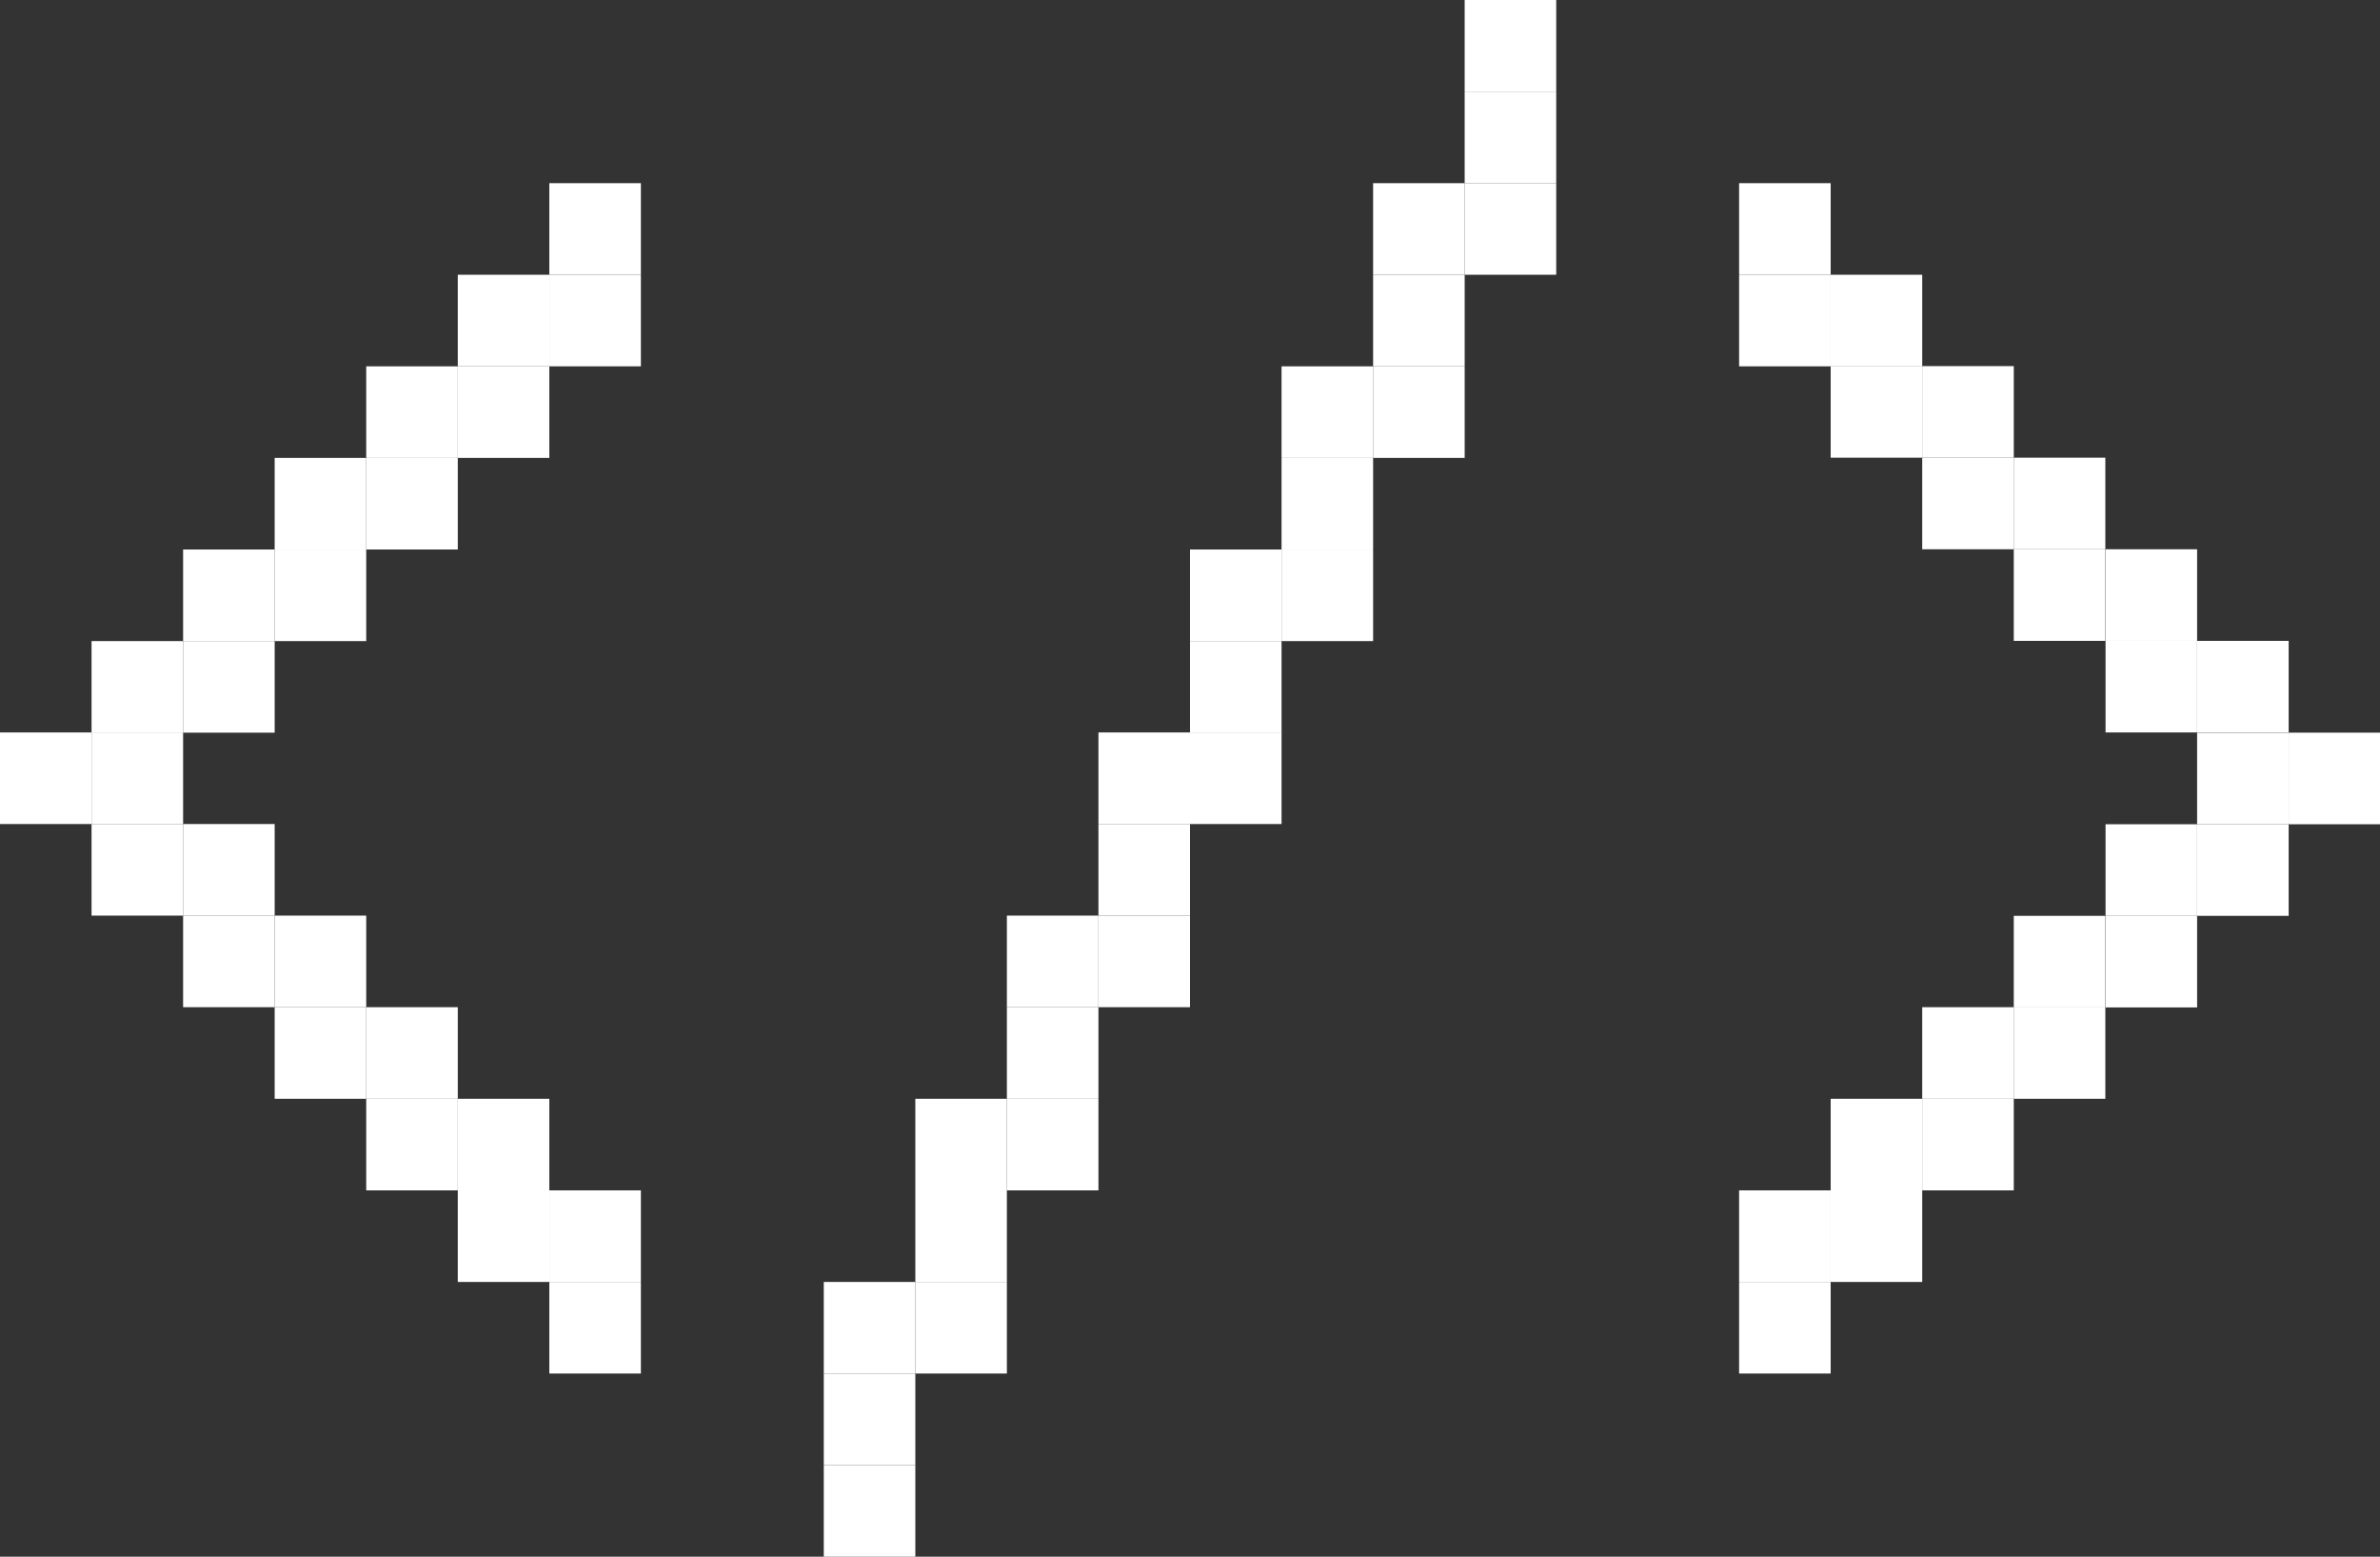 <svg xmlns="http://www.w3.org/2000/svg" viewBox="0 0 106.58 69.69"><rect x="0" y="0" width="106.58" height="69.69" fill="#333333" stroke="none"/><defs><style>.cls-1{fill:#fff;}</style></defs><title>Asset 1</title><g id="Layer_2" data-name="Layer 2"><g id="Layer_1-2" data-name="Layer 1"><rect class="cls-1" x="61.49" y="12.3" width="4.1" height="4.1"/><rect class="cls-1" x="61.49" y="8.2" width="4.1" height="4.1"/><rect class="cls-1" x="65.59" y="8.2" width="4.1" height="4.1"/><rect class="cls-1" x="65.59" y="4.1" width="4.1" height="4.1"/><rect class="cls-1" x="65.59" width="4.1" height="4.1"/><rect class="cls-1" x="36.89" y="61.49" width="4.1" height="4.1"/><rect class="cls-1" x="36.89" y="65.59" width="4.1" height="4.1"/><rect class="cls-1" x="36.89" y="57.39" width="4.1" height="4.1"/><rect class="cls-1" x="61.49" y="16.4" width="4.1" height="4.1"/><rect class="cls-1" x="57.39" y="16.4" width="4.1" height="4.1"/><rect class="cls-1" x="57.39" y="20.5" width="4.1" height="4.1"/><rect class="cls-1" x="57.39" y="24.6" width="4.1" height="4.1"/><rect class="cls-1" x="53.29" y="24.6" width="4.1" height="4.1"/><rect class="cls-1" x="53.29" y="28.7" width="4.1" height="4.1"/><rect class="cls-1" x="53.29" y="32.79" width="4.1" height="4.1"/><rect class="cls-1" x="49.19" y="32.79" width="4.1" height="4.1"/><rect class="cls-1" x="49.19" y="36.89" width="4.1" height="4.1"/><rect class="cls-1" x="49.19" y="40.99" width="4.1" height="4.1"/><rect class="cls-1" x="45.09" y="40.99" width="4.1" height="4.1"/><rect class="cls-1" x="45.09" y="45.09" width="4.1" height="4.1"/><rect class="cls-1" x="40.99" y="49.19" width="4.1" height="4.1"/><rect class="cls-1" x="45.09" y="49.19" width="4.1" height="4.1"/><rect class="cls-1" x="40.99" y="53.29" width="4.1" height="4.1"/><rect class="cls-1" x="40.99" y="57.39" width="4.1" height="4.1"/><rect class="cls-1" x="86.09" y="20.5" width="4.1" height="4.1" transform="translate(176.27 45.09) rotate(-180)"/><rect class="cls-1" x="90.19" y="20.5" width="4.1" height="4.1" transform="translate(184.47 45.09) rotate(-180)"/><rect class="cls-1" x="77.89" y="8.2" width="4.1" height="4.1" transform="translate(159.87 20.5) rotate(-180)"/><rect class="cls-1" x="81.99" y="12.3" width="4.1" height="4.1" transform="translate(168.07 28.7) rotate(-180)"/><rect class="cls-1" x="77.89" y="12.3" width="4.1" height="4.1" transform="translate(159.87 28.7) rotate(-180)"/><rect class="cls-1" x="86.09" y="16.4" width="4.1" height="4.1" transform="translate(176.27 36.89) rotate(-180)"/><rect class="cls-1" x="81.99" y="16.4" width="4.1" height="4.1" transform="translate(168.07 36.89) rotate(-180)"/><rect class="cls-1" x="86.09" y="45.09" width="4.1" height="4.1" transform="translate(176.27 94.28) rotate(-180)"/><rect class="cls-1" x="90.19" y="45.09" width="4.1" height="4.1" transform="translate(184.47 94.28) rotate(-180)"/><rect class="cls-1" x="90.19" y="40.99" width="4.1" height="4.1" transform="translate(184.47 86.09) rotate(-180)"/><rect class="cls-1" x="94.28" y="24.6" width="4.1" height="4.1" transform="translate(192.67 53.29) rotate(-180)"/><rect class="cls-1" x="94.28" y="40.99" width="4.1" height="4.1" transform="translate(192.67 86.09) rotate(-180)"/><rect class="cls-1" x="94.28" y="36.89" width="4.1" height="4.1" transform="translate(192.67 77.89) rotate(-180)"/><rect class="cls-1" x="98.38" y="36.89" width="4.1" height="4.1" transform="translate(200.87 77.89) rotate(-180)"/><rect class="cls-1" x="98.38" y="32.79" width="4.1" height="4.1" transform="translate(200.87 69.69) rotate(-180)"/><rect class="cls-1" x="102.48" y="32.79" width="4.1" height="4.1" transform="translate(209.07 69.69) rotate(-180)"/><rect class="cls-1" x="90.19" y="24.6" width="4.1" height="4.1" transform="translate(184.47 53.29) rotate(-180)"/><rect class="cls-1" x="86.09" y="49.19" width="4.1" height="4.1" transform="translate(176.27 102.48) rotate(-180)"/><rect class="cls-1" x="81.99" y="49.19" width="4.1" height="4.1" transform="translate(168.07 102.48) rotate(-180)"/><rect class="cls-1" x="81.99" y="53.29" width="4.1" height="4.1" transform="translate(168.07 110.68) rotate(-180)"/><rect class="cls-1" x="77.89" y="53.29" width="4.1" height="4.1" transform="translate(159.87 110.68) rotate(-180)"/><rect class="cls-1" x="77.89" y="57.39" width="4.1" height="4.1" transform="translate(159.87 118.88) rotate(-180)"/><rect class="cls-1" x="94.28" y="28.7" width="4.1" height="4.1" transform="translate(192.67 61.49) rotate(-180)"/><rect class="cls-1" x="98.38" y="28.7" width="4.1" height="4.1" transform="translate(200.87 61.49) rotate(-180)"/><rect class="cls-1" x="16.4" y="20.5" width="4.1" height="4.1"/><rect class="cls-1" x="12.3" y="20.5" width="4.1" height="4.1"/><rect class="cls-1" x="24.6" y="8.2" width="4.1" height="4.1"/><rect class="cls-1" x="20.5" y="12.3" width="4.1" height="4.1"/><rect class="cls-1" x="24.6" y="12.3" width="4.1" height="4.1"/><rect class="cls-1" x="16.4" y="16.4" width="4.1" height="4.1"/><rect class="cls-1" x="20.5" y="16.4" width="4.1" height="4.1"/><rect class="cls-1" x="16.4" y="45.09" width="4.1" height="4.1"/><rect class="cls-1" x="12.3" y="45.09" width="4.1" height="4.1"/><rect class="cls-1" x="12.3" y="40.99" width="4.1" height="4.1"/><rect class="cls-1" x="8.2" y="24.6" width="4.1" height="4.1"/><rect class="cls-1" x="8.2" y="40.99" width="4.1" height="4.1"/><rect class="cls-1" x="8.2" y="36.89" width="4.1" height="4.1"/><rect class="cls-1" x="4.1" y="36.89" width="4.1" height="4.1"/><rect class="cls-1" x="4.1" y="32.79" width="4.1" height="4.1"/><rect class="cls-1" y="32.79" width="4.1" height="4.1"/><rect class="cls-1" x="12.3" y="24.6" width="4.1" height="4.1"/><rect class="cls-1" x="16.4" y="49.19" width="4.1" height="4.1"/><rect class="cls-1" x="20.5" y="49.19" width="4.1" height="4.1"/><rect class="cls-1" x="20.5" y="53.29" width="4.1" height="4.1"/><rect class="cls-1" x="24.6" y="53.29" width="4.1" height="4.1"/><rect class="cls-1" x="24.6" y="57.39" width="4.1" height="4.1"/><rect class="cls-1" x="8.2" y="28.7" width="4.1" height="4.1"/><rect class="cls-1" x="4.1" y="28.7" width="4.1" height="4.1"/></g></g></svg>